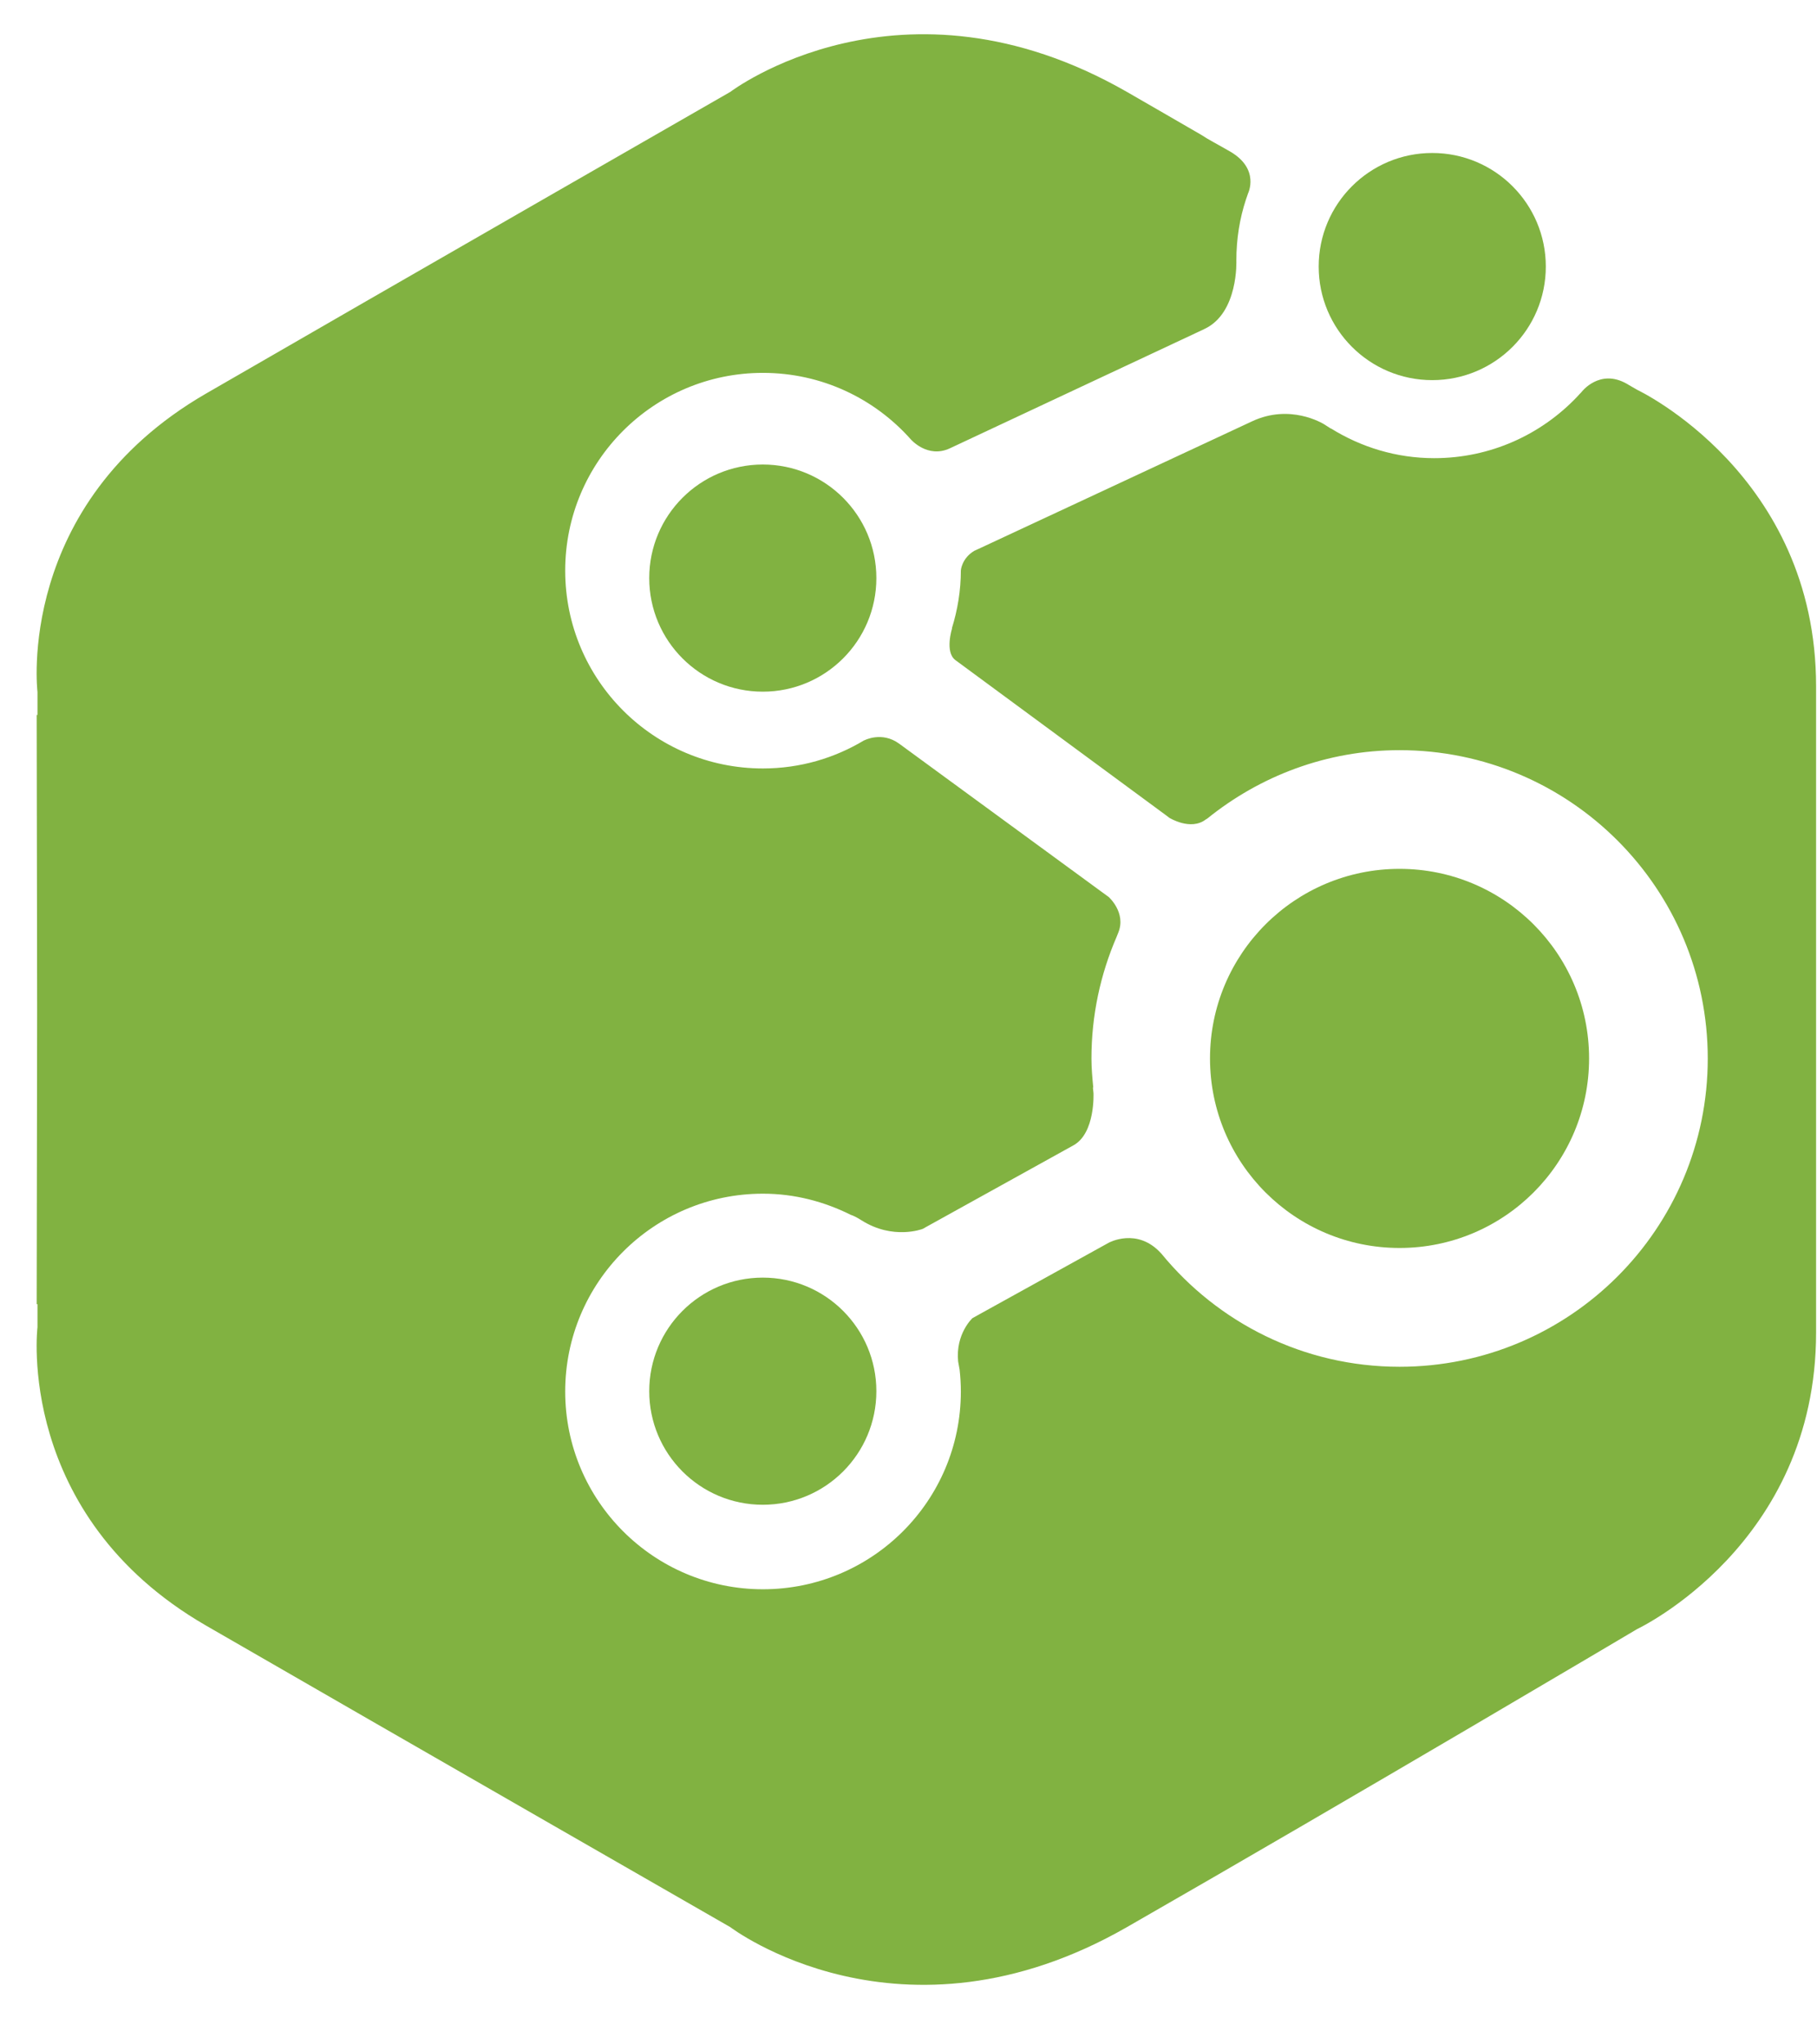 <?xml version="1.0" encoding="UTF-8"?>
<svg width="16px" height="18px" viewBox="0 0 16 18" version="1.1" xmlns="http://www.w3.org/2000/svg" xmlns:xlink="http://www.w3.org/1999/xlink">
    <!-- Generator: Sketch 52.5 (67469) - http://www.bohemiancoding.com/sketch -->
    <title>Slice 1</title>
    <desc>Created with Sketch.</desc>
    <g id="Page-1" stroke="none" stroke-width="1" fill="none" fill-rule="evenodd">
        <g id="menu-icon-2" fill="#81B241">
            <g id="menu-icon">
                <circle id="Oval" cx="6.717" cy="12.249" r="1"></circle>
                <circle id="Oval" cx="6.717" cy="5.09" r="1"></circle>
                <circle id="Oval" cx="12.612" cy="2.347" r="1"></circle>
                <circle id="Oval" cx="12.324" cy="9.319" r="1.669"></circle>
                <path d="M14.418,3.433 C14.418,3.433 14.391,3.417 14.34,3.388 C14.335,3.384 14.33,3.382 14.325,3.379 C14.085,3.242 13.927,3.451 13.927,3.451 C13.921,3.457 13.916,3.464 13.91,3.469 C13.903,3.477 13.896,3.485 13.889,3.492 C13.572,3.826 13.125,4.034 12.629,4.034 C12.296,4.034 11.985,3.937 11.721,3.773 C11.721,3.773 11.72,3.774 11.72,3.774 L11.676,3.746 C11.672,3.743 11.667,3.741 11.664,3.738 C11.64,3.723 11.357,3.555 11.027,3.709 L8.642,4.821 L8.577,4.851 C8.468,4.918 8.461,5.022 8.461,5.022 C8.461,5.2 8.432,5.371 8.382,5.532 L8.384,5.532 C8.384,5.532 8.317,5.741 8.413,5.812 L10.274,7.183 L10.296,7.2 C10.296,7.2 10.484,7.318 10.618,7.215 C10.622,7.212 10.626,7.211 10.63,7.208 C11.094,6.833 11.682,6.605 12.324,6.605 C13.823,6.605 15.038,7.821 15.038,9.32 C15.038,10.819 13.823,12.034 12.324,12.034 C11.478,12.034 10.723,11.645 10.226,11.037 C10.225,11.037 10.224,11.036 10.223,11.034 C10.013,10.804 9.763,10.942 9.763,10.942 L8.653,11.556 L8.563,11.606 C8.563,11.606 8.413,11.744 8.437,11.987 C8.444,12.023 8.449,12.051 8.45,12.059 C8.457,12.122 8.461,12.187 8.461,12.252 C8.461,13.214 7.681,13.993 6.718,13.993 C5.757,13.993 4.977,13.213 4.977,12.252 C4.977,11.29 5.757,10.51 6.718,10.51 C6.998,10.51 7.258,10.58 7.491,10.696 C7.516,10.704 7.546,10.719 7.587,10.745 C7.864,10.92 8.122,10.821 8.122,10.821 L8.129,10.818 L8.159,10.801 L9.453,10.084 C9.646,9.977 9.629,9.624 9.629,9.624 L9.624,9.576 C9.624,9.576 9.626,9.576 9.627,9.576 C9.619,9.491 9.611,9.407 9.611,9.32 C9.611,8.94 9.69,8.579 9.832,8.25 C9.837,8.237 9.842,8.225 9.848,8.21 C9.918,8.035 9.763,7.898 9.763,7.898 L7.918,6.548 C7.765,6.436 7.61,6.519 7.61,6.519 L7.61,6.518 C7.349,6.675 7.045,6.766 6.718,6.766 C5.757,6.766 4.977,5.987 4.977,5.024 C4.977,4.062 5.757,3.283 6.718,3.283 C7.236,3.283 7.7,3.509 8.019,3.867 C8.019,3.867 8.166,4.04 8.365,3.947 L10.55,2.923 L10.607,2.896 C10.907,2.755 10.887,2.293 10.887,2.293 C10.887,2.105 10.916,1.924 10.972,1.755 C10.977,1.738 10.984,1.723 10.989,1.706 L10.989,1.705 C10.989,1.705 11.099,1.488 10.83,1.333 C10.728,1.274 10.635,1.226 10.579,1.188 C10.357,1.059 10.136,0.932 9.923,0.809 C7.93,-0.333 6.431,0.809 6.431,0.809 C6.431,0.809 3.496,2.493 1.813,3.466 C0.13,4.44 0.33,6.092 0.33,6.092 L0.33,6.295 L0.323,6.295 L0.327,8.889 L0.323,11.483 L0.33,11.483 L0.33,11.686 C0.33,11.686 0.13,13.339 1.813,14.312 C3.497,15.284 6.431,16.968 6.431,16.968 C6.431,16.968 7.929,18.111 9.923,16.968 C11.915,15.826 14.417,14.343 14.417,14.343 C14.417,14.343 15.992,13.602 15.992,11.732 C15.992,11.645 15.992,11.564 15.992,11.483 L15.992,9.338 L15.992,8.438 C15.992,8.438 15.992,7.959 15.992,6.293 C15.992,6.212 15.992,6.131 15.992,6.045 C15.993,4.175 14.418,3.433 14.418,3.433 Z" id="Path"></path>
            </g>
        </g>
    </g>
</svg>